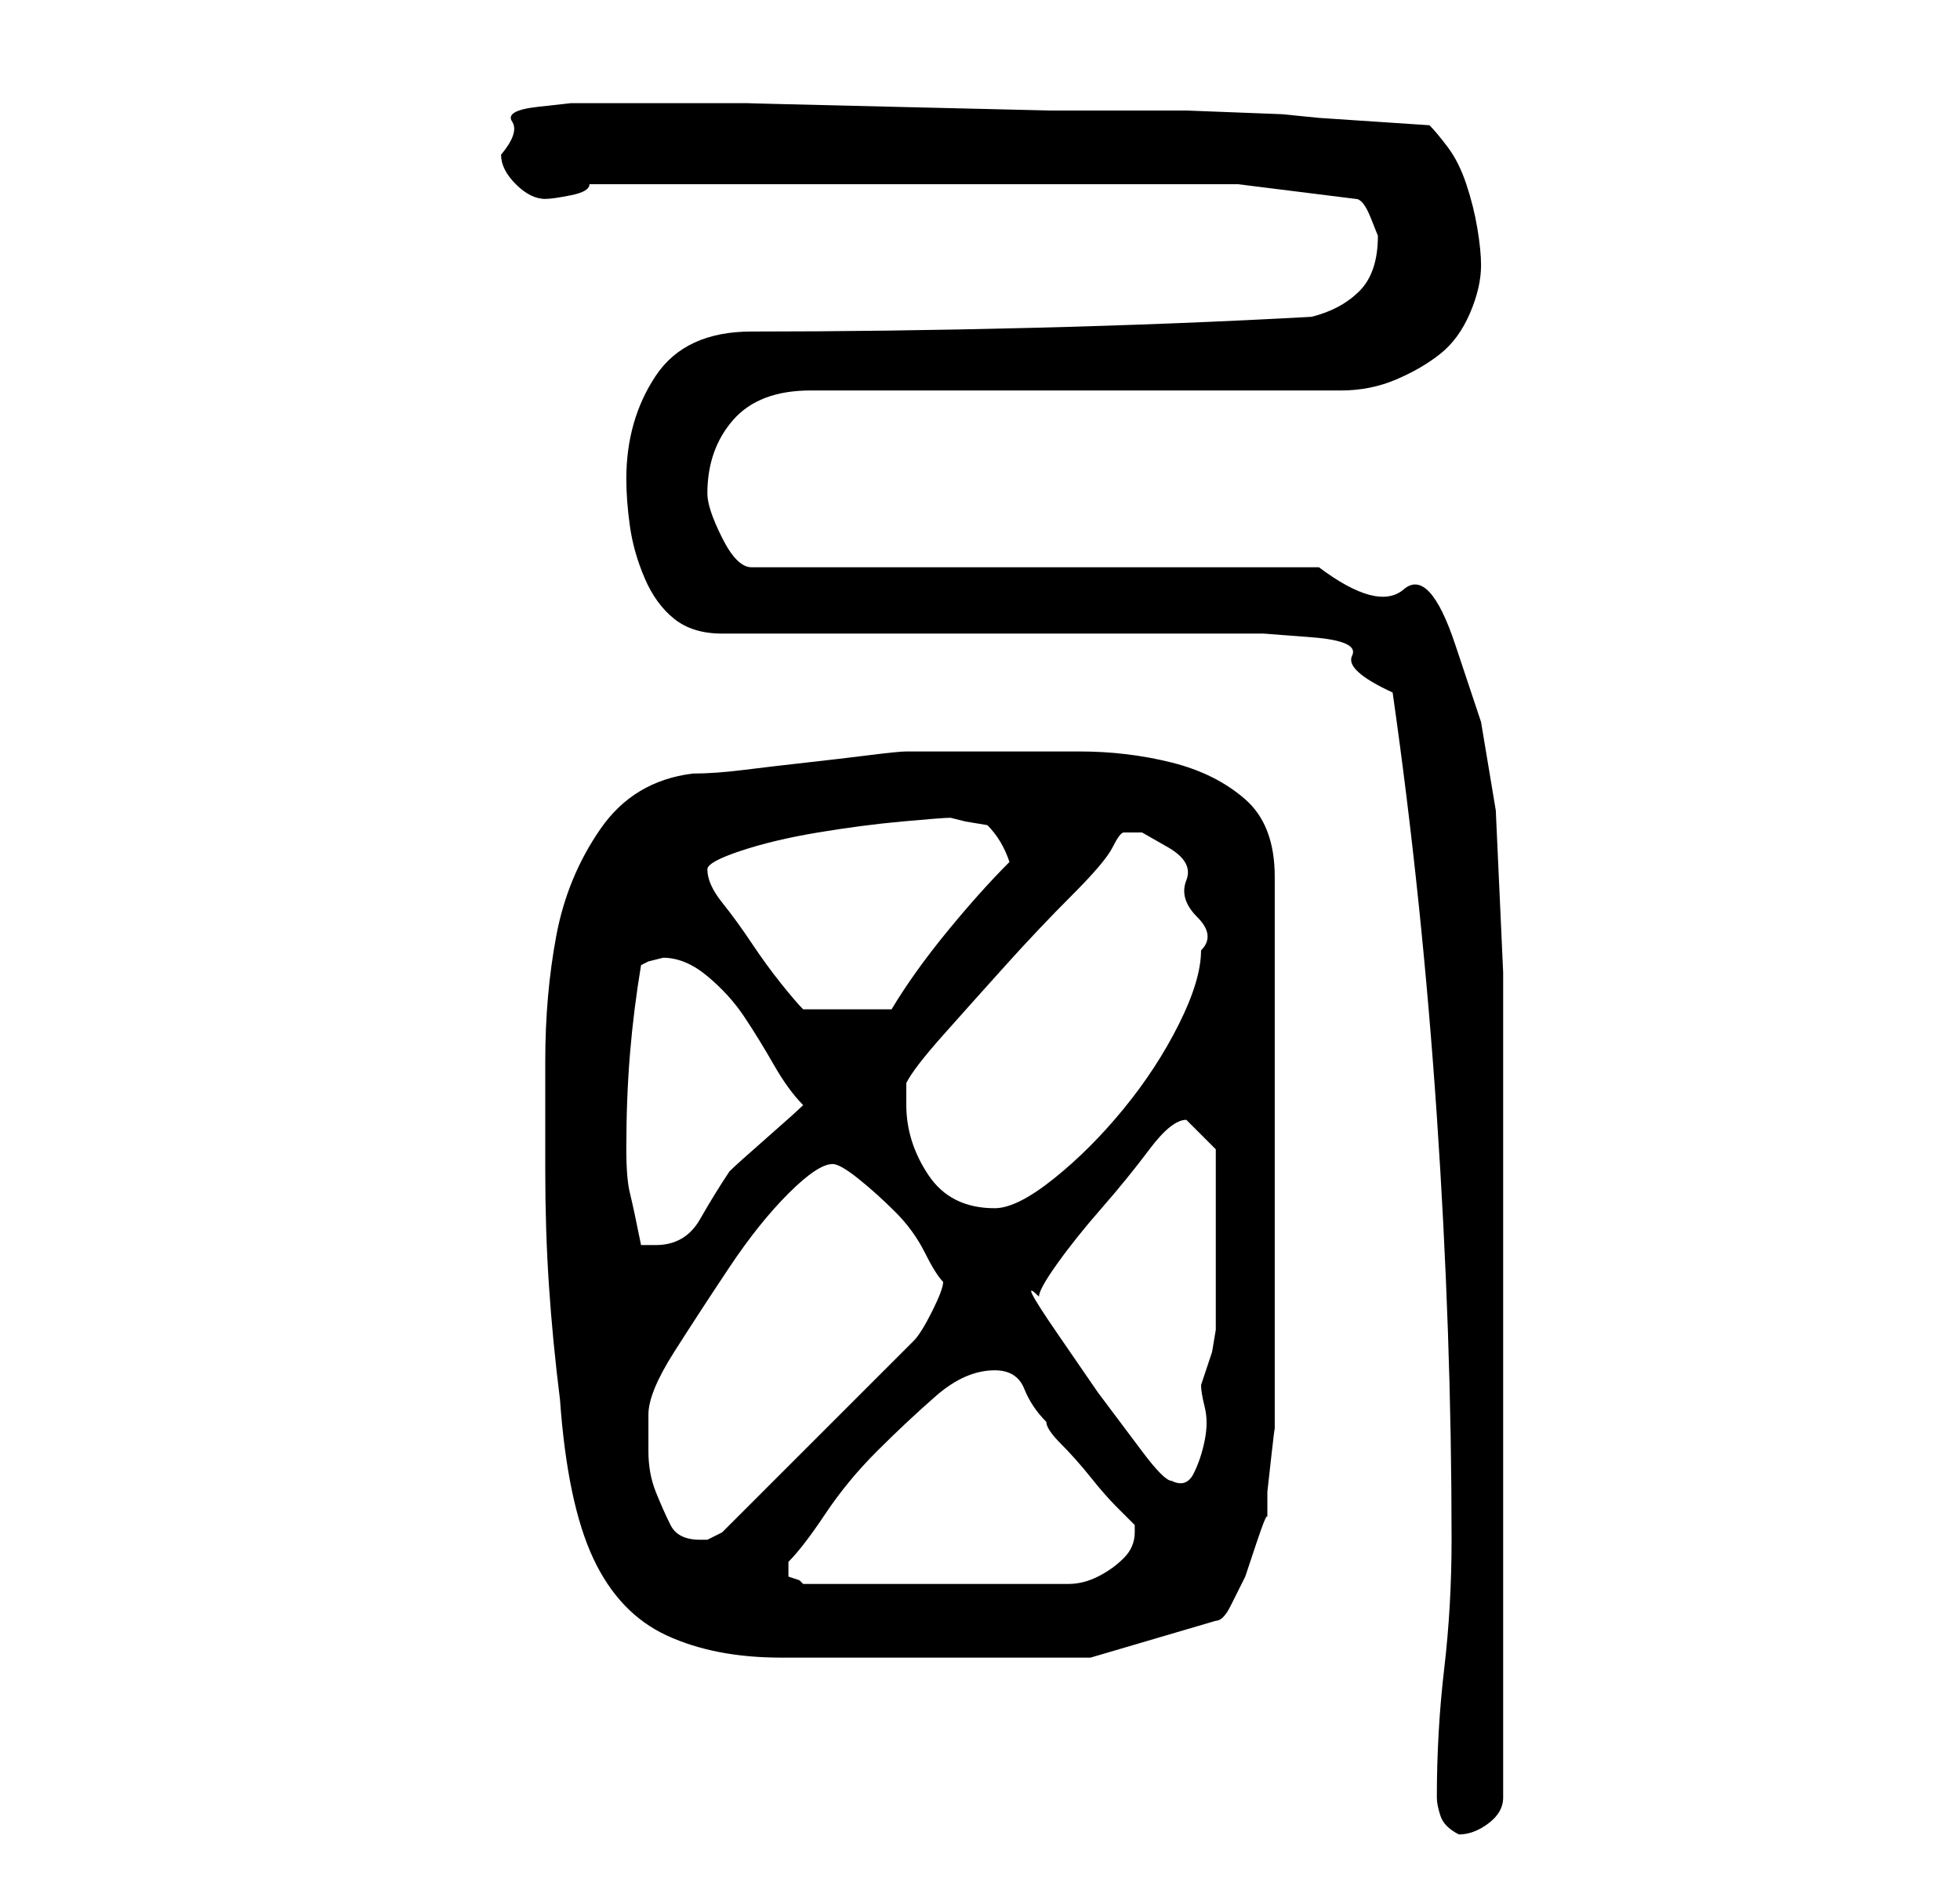 <?xml version="1.0" standalone="no"?>
<!DOCTYPE svg PUBLIC "-//W3C//DTD SVG 1.1//EN" "http://www.w3.org/Graphics/SVG/1.1/DTD/svg11.dtd" >
<svg xmlns="http://www.w3.org/2000/svg" xmlns:xlink="http://www.w3.org/1999/xlink" version="1.1" viewBox="-10 0 266 256">
   <path fill="currentColor"
d="M185 244q0 1 0.5 2.5t2.5 2.5q2 0 4 -1.5t2 -3.5v-40v-22v-25.5v-24.5t-1 -22l-2 -12t-3.5 -10.5t-7 -7.5t-11.5 -3h-77q-1 0 -2 -1t-2 -3t-1.5 -3.5t-0.5 -2.5q0 -6 3.5 -10t10.5 -4h72q4 0 7.5 -1.5t6 -3.5t4 -5.5t1.5 -6.5q0 -2 -0.5 -5t-1.5 -6t-2.5 -5t-2.5 -3
l-15 -1l-5 -0.5t-13 -0.5h-18.5t-21 -0.5t-20 -0.5h-16.5h-4h-3.5t-4.5 0.5t-3.5 2t-1.5 4.5q0 2 2 4t4 2q1 0 3.5 -0.5t2.5 -1.5h88l16 2q1 0 2 2.5l1 2.5v0q0 5 -2.5 7.5t-6.5 3.5q-18 1 -38 1.5t-38 0.5q-9 0 -13 6t-4 14q0 3 0.5 6.5t2 7t4 5.5t6.5 2h65h8.5t6.5 0.5
t5.5 2.5t5.5 5q4 28 6 57.5t2 57.5q0 9 -1 17.5t-1 17.5zM64 159q0 8 0.5 15.5t1.5 15.5q1 14 4.5 21.5t10 10.5t15.5 3h23h5h6h5h3l17 -5q1 0 2 -2l2 -4t1.5 -4.5t1.5 -3.5v-3.5t0.5 -4.5t0.5 -4v-3v-72q0 -7 -4 -10.5t-10 -5t-12.5 -1.5h-11.5h-12q-1 0 -5 0.5t-8.5 1
t-8.5 1t-7 0.5q-8 1 -12.5 7.5t-6 14.5t-1.5 17v15zM97 213v-0.5v-0.5q2 -2 5 -6.5t7 -8.5t8 -7.5t8 -3.5q3 0 4 2.5t3 4.5q0 1 2 3t4 4.5t3.5 4l2.5 2.5v1q0 2 -1.5 3.5t-3.5 2.5t-4 1h-3h-33l-0.5 -0.5t-1.5 -0.5v-0.5v-0.5zM78 192q0 -3 3.5 -8.5t7.5 -11.5t8 -10t6 -4
q1 0 3.5 2t5 4.5t4 5.5t2.5 4q0 1 -1.5 4t-2.5 4l-25 25l-1 1t-2 1v0h-1q-3 0 -4 -2t-2 -4.5t-1 -5.5v-5zM131 176q0 -1 2.5 -4.5t6 -7.5t6.5 -8t5 -4l4 4v4v5v4v4v3.5v2.5v1.5t-0.5 3l-1 3l-0.5 1.5q0 1 0.5 3t0 4.5t-1.5 4.5t-3 1q-1 0 -4 -4l-6 -8t-5.5 -8t-2.5 -5z
M75 156q0 -7 0.5 -13t1.5 -12l1 -0.5t2 -0.5q3 0 6 2.5t5 5.5t4 6.5t4 5.5q-1 1 -5 4.5t-5 4.5q-2 3 -4 6.5t-6 3.5h-1h-1q-1 -5 -1.5 -7t-0.5 -6zM113 150v-2v-1q1 -2 5 -6.5t8.5 -9.5t9 -9.5t5.5 -6.5t1.5 -2h2.5t3.5 2t2.5 4.5t1.5 5t0.5 4.5q0 4 -3 10t-7.5 11.5
t-9.5 9.5t-8 4q-6 0 -9 -4.5t-3 -9.5zM86 118q0 -1 4.5 -2.5t10.5 -2.5t11.5 -1.5t6.5 -0.5l2 0.5t3 0.5q2 2 3 5q-4 4 -8.5 9.5t-7.5 10.5h-12q-1 -1 -3 -3.5t-4 -5.5t-4 -5.5t-2 -4.5z" />
</svg>
